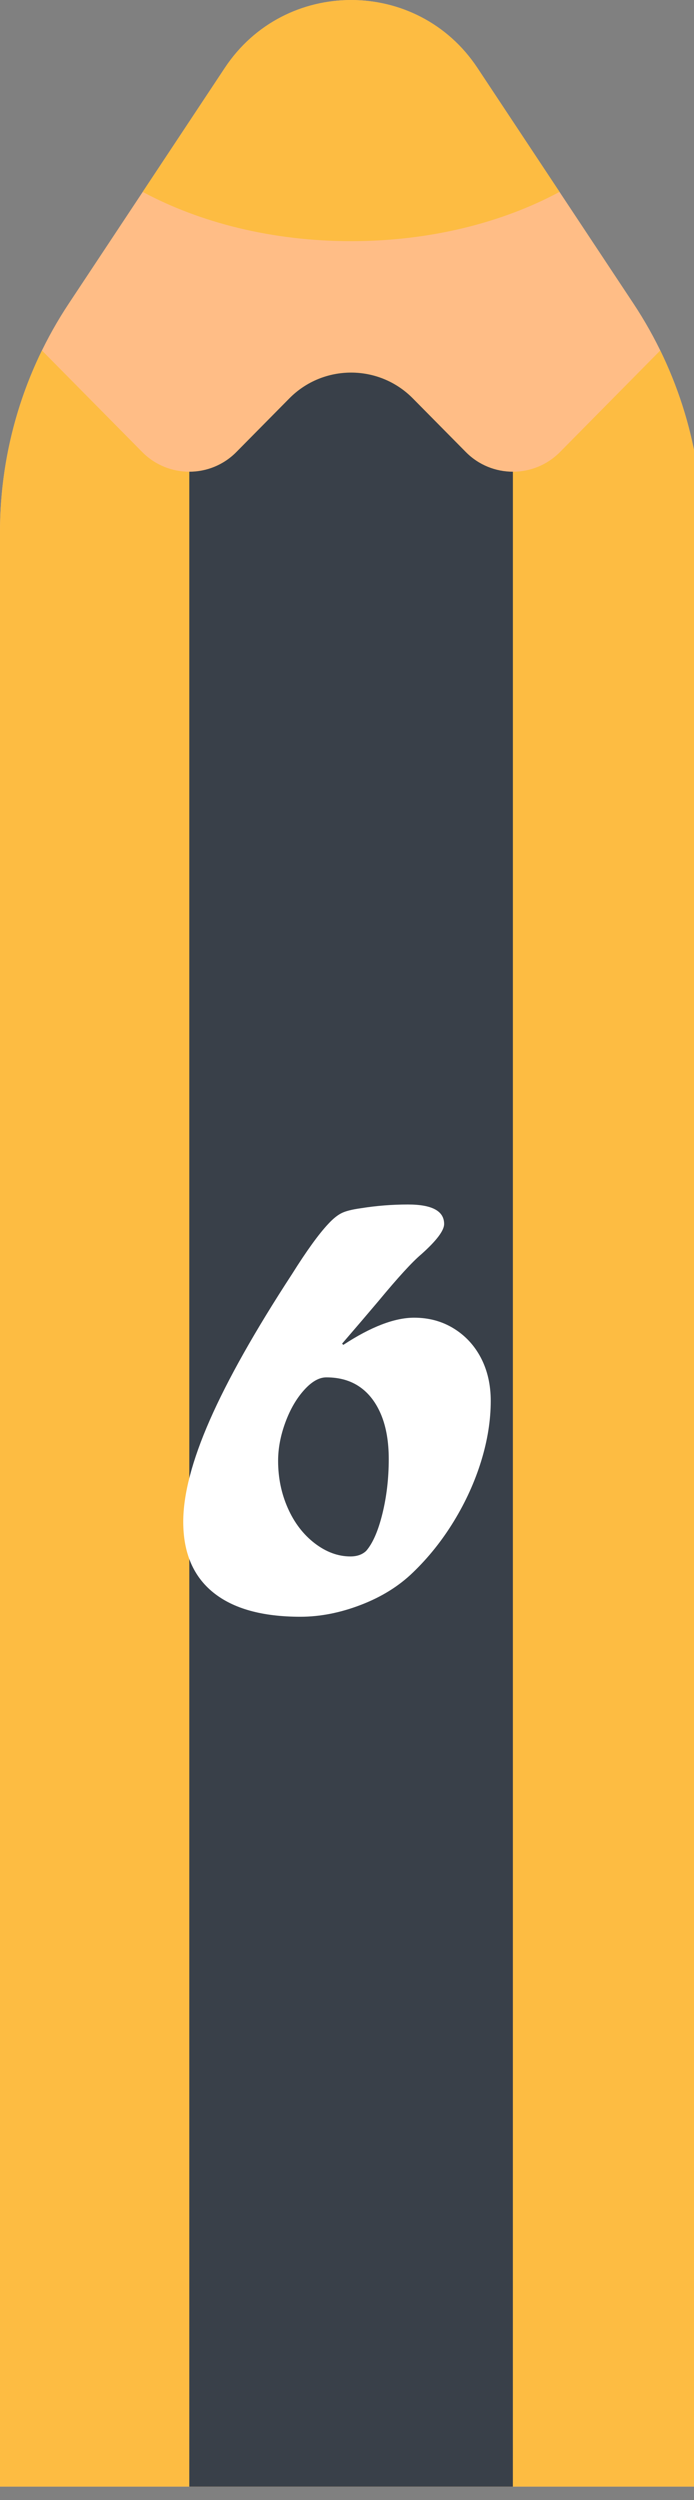 <?xml version="1.0" encoding="utf-8"?>
<!-- Generator: Adobe Illustrator 16.0.0, SVG Export Plug-In . SVG Version: 6.00 Build 0)  -->
<!DOCTYPE svg PUBLIC "-//W3C//DTD SVG 1.1//EN" "http://www.w3.org/Graphics/SVG/1.1/DTD/svg11.dtd">
<svg version="1.1" id="Layer_1" xmlns="http://www.w3.org/2000/svg" xmlns:xlink="http://www.w3.org/1999/xlink" x="0px" y="0px"
	 width="25px" height="90px" viewBox="0 0 25 90" enable-background="new 0 0 25 90" xml:space="preserve">
<rect x="0" y="0" width="25" height="90" fill="#808080" stroke="none"/>
<rect id="backgroundrect" fill="none" width="25" height="90"/>
<title>Layer 1</title>
<path id="svg_1" fill="#FFBD86" d="M25.296,89.519H0l0-70.368c0-2.923,0.861-5.783,2.476-8.22l5.623-8.487
	c2.158-3.257,6.94-3.257,9.098,0l5.623,8.486c1.614,2.438,2.476,5.296,2.476,8.221V89.519z"/>
<path id="svg_2" fill="#FDBC42" d="M20.172,16.274c-0.934,0.944-2.457,0.944-3.391,0l-1.91-1.933
	c-1.223-1.238-3.223-1.238-4.447,0.001l-1.91,1.932c-0.933,0.943-2.457,0.944-3.39,0l-3.614-3.657
	c-0.99,2.027-1.51,4.261-1.51,6.534l0,70.367h25.296V19.151c0-2.273-0.521-4.507-1.512-6.533L20.172,16.274z"/>
<path id="svg_3" fill="#394049" d="M6.819,89.518h11.656l0.001-72.536c-0.615,0-1.229-0.236-1.695-0.708l-1.91-1.932
	c-1.225-1.238-3.224-1.238-4.448,0l-1.909,1.932c-0.466,0.472-1.081,0.708-1.695,0.708L6.819,89.518z"/>
<path id="svg_4" fill="#FDBC42" d="M20.156,6.908l-2.959-4.464c-2.158-3.258-6.94-3.258-9.098,0L5.141,6.908
	c2.064,1.11,4.671,1.774,7.507,1.774C15.484,8.683,18.092,8.018,20.156,6.908z"/>
<g>
	<path fill="#FFFFFF" d="M13.002,47.581l-0.679,0.791l0.044,0.044c0.995-0.652,1.846-0.979,2.551-0.979c0.533,0,1.01,0.13,1.43,0.39
		s0.746,0.614,0.98,1.063c0.232,0.449,0.35,0.963,0.35,1.542c0,0.697-0.115,1.419-0.344,2.165c-0.23,0.746-0.557,1.466-0.98,2.16
		s-0.916,1.312-1.48,1.854c-0.506,0.49-1.129,0.878-1.871,1.163c-0.742,0.286-1.47,0.429-2.182,0.429
		c-1.373,0-2.42-0.291-3.14-0.874c-0.72-0.582-1.08-1.431-1.08-2.544c0-0.986,0.319-2.208,0.957-3.662
		c0.639-1.455,1.625-3.207,2.961-5.255c0.527-0.839,0.961-1.44,1.303-1.804c0.171-0.186,0.33-0.315,0.479-0.39
		s0.383-0.134,0.702-0.178c0.557-0.089,1.121-0.134,1.693-0.134c0.867,0,1.303,0.234,1.303,0.702c0,0.237-0.275,0.601-0.824,1.091
		c-0.32,0.268-0.836,0.831-1.549,1.692L13.002,47.581z M11.755,49.585c-0.26,0-0.527,0.152-0.801,0.457
		c-0.275,0.305-0.5,0.692-0.674,1.163c-0.174,0.472-0.262,0.934-0.262,1.386c0,0.609,0.117,1.177,0.351,1.704
		c0.233,0.526,0.557,0.948,0.968,1.264c0.412,0.315,0.841,0.473,1.286,0.473c0.237,0,0.427-0.066,0.568-0.2
		c0.238-0.274,0.432-0.72,0.584-1.336s0.229-1.272,0.229-1.971c0-0.616-0.09-1.145-0.271-1.586c-0.184-0.442-0.439-0.778-0.77-1.008
		C12.632,49.7,12.23,49.585,11.755,49.585z"/>
</g>
</svg>
